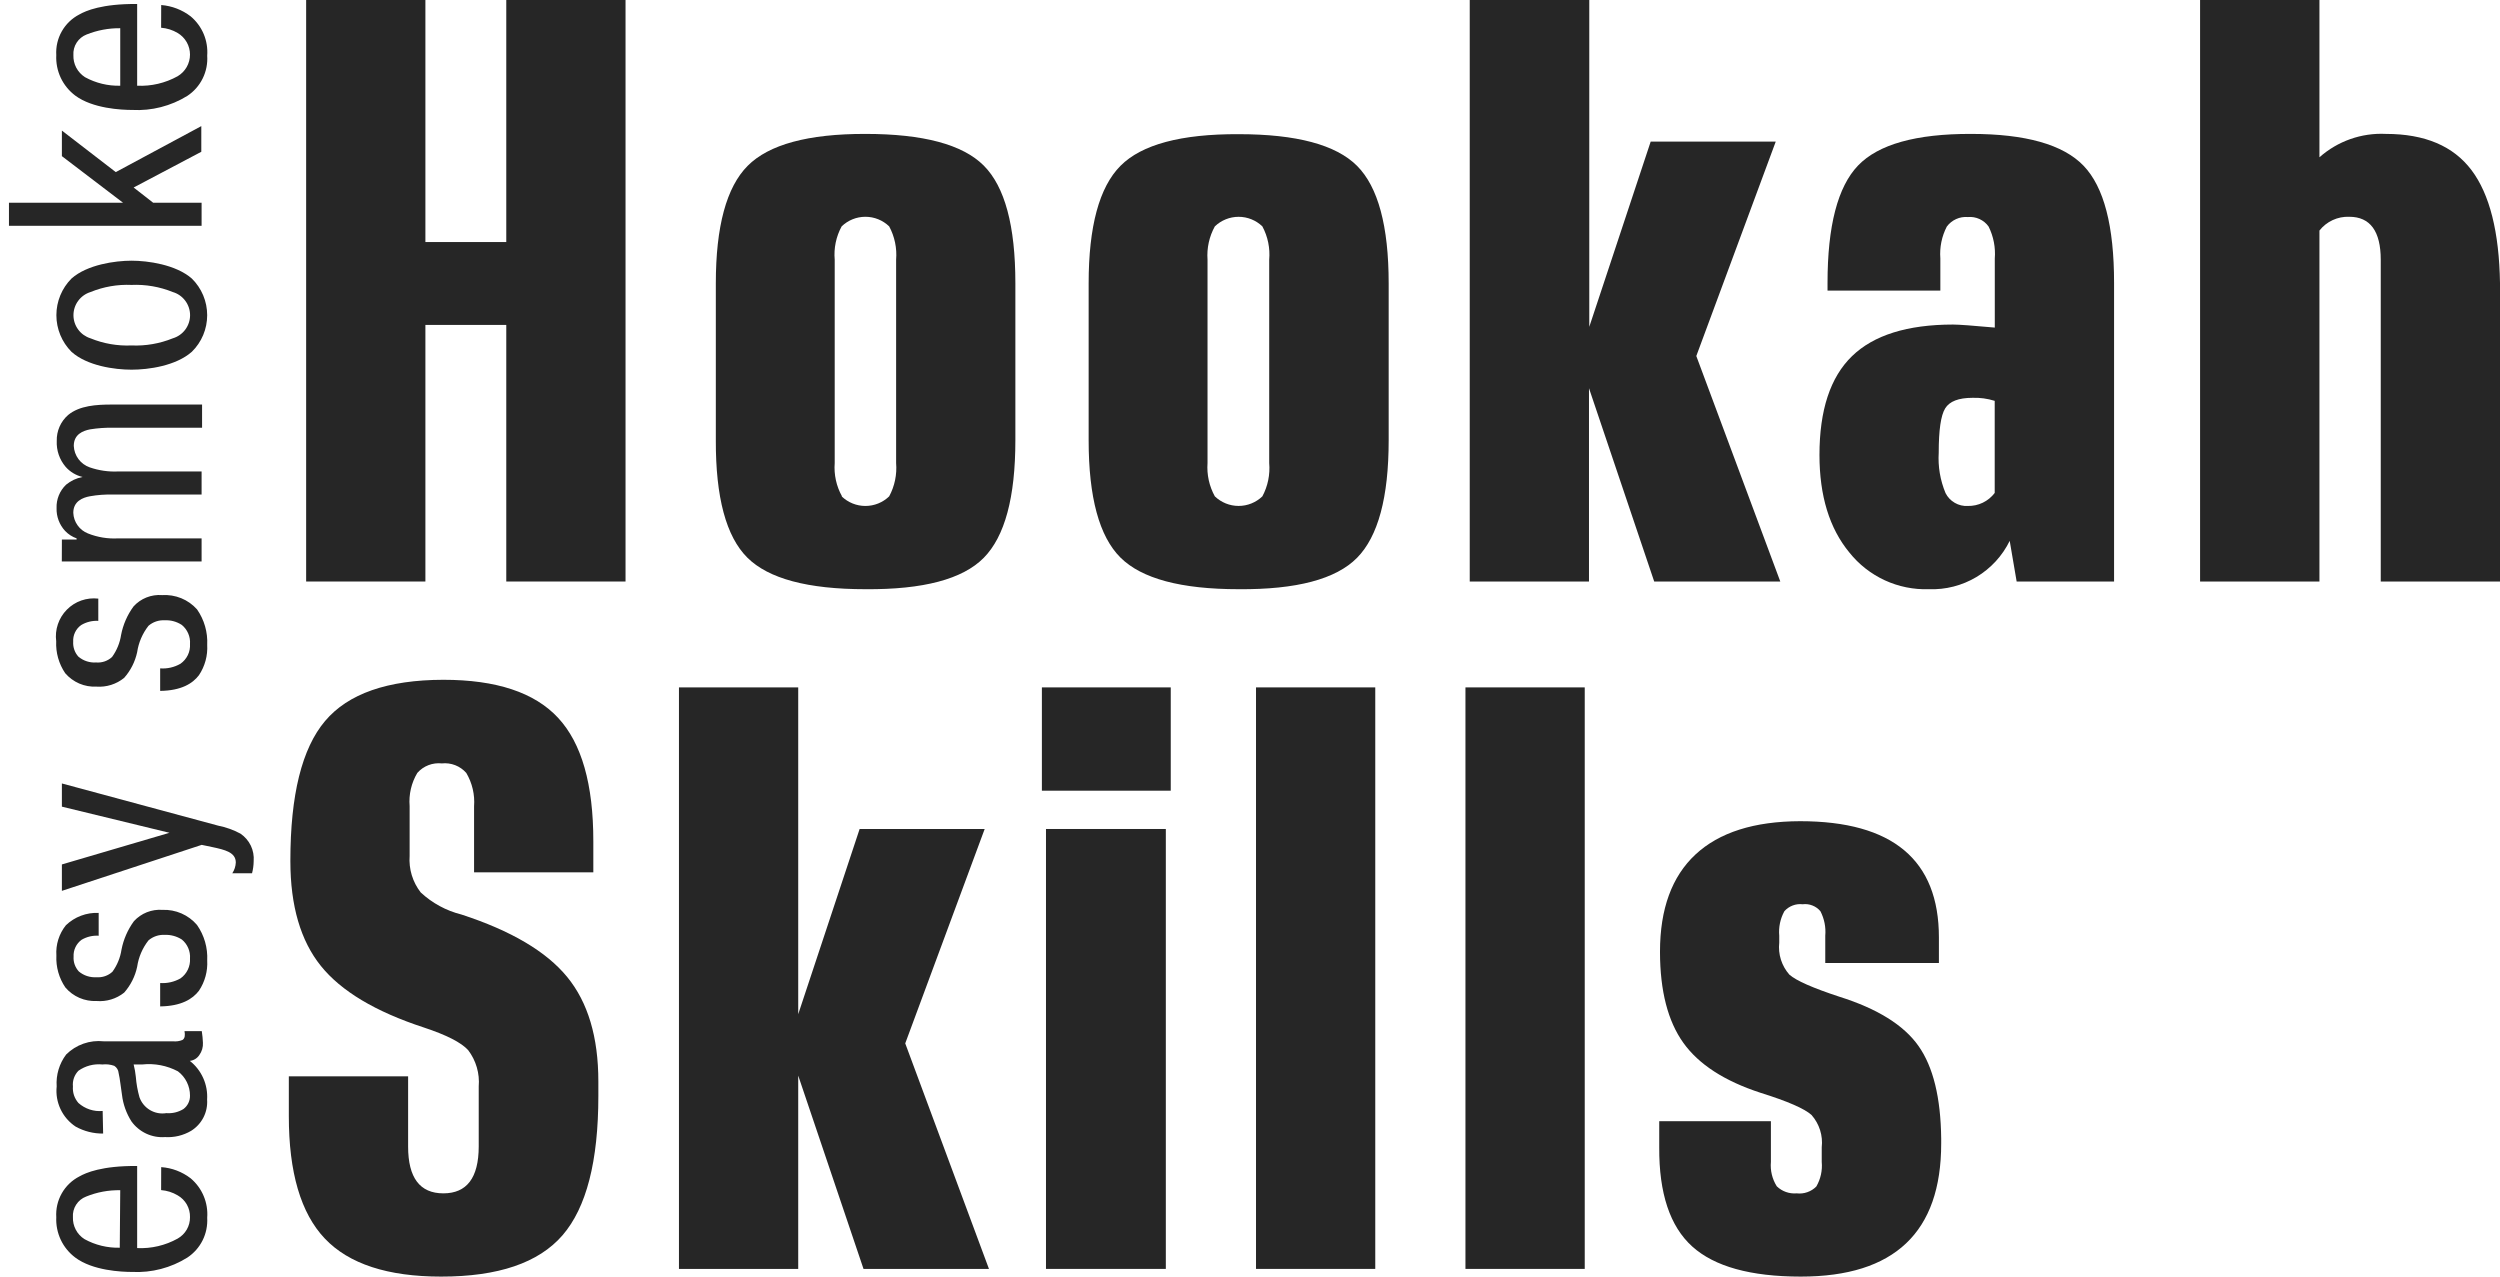 <svg width="94" height="48" viewBox="0 0 94 48" fill="none" xmlns="http://www.w3.org/2000/svg">
<path d="M19.036 7.23735e-06L23.52 7.62939e-06L23.52 21.865L19.036 21.865L19.036 12.217L15.995 12.217L15.995 21.865L11.511 21.865L11.511 6.57946e-06L15.995 6.97151e-06L15.995 9.101L19.036 9.101L19.036 7.23735e-06Z" fill="#262626"/>
<path d="M32.539 22.154C30.374 22.154 28.893 21.758 28.098 20.965C27.302 20.171 26.908 18.701 26.915 16.555L26.915 10.656C26.915 8.512 27.314 7.038 28.112 6.235C28.91 5.433 30.386 5.032 32.539 5.035C34.712 5.035 36.195 5.431 36.988 6.225C37.782 7.018 38.178 8.491 38.178 10.645L38.178 16.555C38.178 18.699 37.782 20.172 36.988 20.975C36.195 21.778 34.712 22.171 32.539 22.154ZM31.646 18.663C31.886 18.895 32.206 19.024 32.539 19.024C32.873 19.024 33.193 18.895 33.433 18.663C33.64 18.279 33.73 17.844 33.694 17.409L33.694 9.766C33.73 9.331 33.64 8.895 33.433 8.512C33.193 8.28 32.873 8.151 32.539 8.151C32.206 8.151 31.886 8.28 31.646 8.512C31.437 8.895 31.347 9.331 31.385 9.766L31.385 17.409C31.351 17.845 31.447 18.282 31.66 18.663L31.646 18.663Z" fill="#262626"/>
<path d="M46.572 22.154C44.409 22.154 42.928 21.758 42.13 20.965C41.332 20.171 40.933 18.701 40.933 16.555L40.933 10.656C40.933 8.512 41.332 7.038 42.13 6.235C42.928 5.433 44.409 5.036 46.572 5.045C48.747 5.045 50.231 5.442 51.024 6.235C51.817 7.029 52.214 8.502 52.214 10.656L52.214 16.555C52.214 18.699 51.817 20.172 51.024 20.975C50.231 21.778 48.747 22.171 46.572 22.154ZM45.678 18.663C45.919 18.894 46.239 19.023 46.572 19.023C46.905 19.023 47.225 18.894 47.465 18.663C47.671 18.279 47.76 17.843 47.722 17.409L47.722 9.766C47.76 9.332 47.671 8.896 47.465 8.512C47.225 8.281 46.905 8.152 46.572 8.152C46.239 8.152 45.919 8.281 45.678 8.512C45.467 8.894 45.371 9.33 45.403 9.766L45.403 17.409C45.371 17.845 45.467 18.281 45.678 18.663Z" fill="#262626"/>
<path d="M66.939 21.865L62.198 21.865L59.746 14.597L59.746 21.865L55.262 21.865L55.262 6.60851e-06L59.757 7.0015e-06L59.757 12.289L62.066 5.324L66.768 5.324L63.781 13.386L66.939 21.865Z" fill="#262626"/>
<path d="M74.111 5.035C76.165 5.035 77.575 5.434 78.342 6.232C79.109 7.03 79.491 8.501 79.489 10.645L79.489 21.865L75.826 21.865L75.565 20.336C75.289 20.9 74.854 21.373 74.314 21.696C73.775 22.018 73.153 22.178 72.525 22.154C71.954 22.173 71.386 22.058 70.868 21.819C70.349 21.579 69.893 21.222 69.537 20.775C68.787 19.867 68.412 18.644 68.412 17.105C68.412 15.421 68.819 14.184 69.634 13.393C70.448 12.602 71.715 12.205 73.432 12.203C73.654 12.203 74.175 12.242 75.004 12.317L75.004 9.723C75.037 9.308 74.957 8.892 74.772 8.519C74.685 8.396 74.567 8.299 74.43 8.236C74.294 8.173 74.143 8.147 73.993 8.161C73.841 8.148 73.689 8.174 73.55 8.237C73.411 8.3 73.291 8.396 73.2 8.519C73.009 8.887 72.925 9.302 72.957 9.716L72.957 10.927L68.715 10.927L68.715 10.638C68.715 8.494 69.098 7.023 69.862 6.225C70.627 5.427 72.043 5.03 74.111 5.035ZM73.99 19.024C74.185 19.028 74.378 18.986 74.554 18.901C74.73 18.816 74.883 18.69 75.001 18.535L75.001 15.072C74.731 14.987 74.448 14.948 74.165 14.958C73.643 14.958 73.303 15.09 73.139 15.354C72.975 15.619 72.896 16.173 72.896 17.02C72.864 17.54 72.952 18.061 73.153 18.542C73.231 18.695 73.351 18.822 73.5 18.907C73.648 18.993 73.818 19.034 73.99 19.024Z" fill="#262626"/>
<path d="M89.712 5.035C91.172 5.035 92.244 5.489 92.928 6.396C93.612 7.304 93.969 8.72 94 10.645L94 21.865L89.516 21.865L89.516 9.766C89.516 8.694 89.119 8.151 88.333 8.151C88.118 8.142 87.904 8.185 87.709 8.275C87.514 8.365 87.343 8.5 87.211 8.669L87.211 21.865L82.723 21.865L82.723 6.6435e-06L87.211 7.03586e-06L87.211 5.914C87.897 5.305 88.795 4.989 89.712 5.035Z" fill="#262626"/>
<path d="M16.585 48C14.577 48 13.12 47.524 12.215 46.571C11.309 45.618 10.858 44.08 10.86 41.958L10.86 40.471L15.345 40.471L15.345 43.112C15.345 44.284 15.787 44.87 16.671 44.87C17.554 44.87 17.997 44.284 18 43.112L18 40.853C18.042 40.364 17.9 39.876 17.603 39.485C17.339 39.195 16.781 38.913 15.938 38.634C14.118 38.039 12.827 37.267 12.065 36.319C11.302 35.371 10.92 34.061 10.918 32.388L10.918 32.36C10.918 29.889 11.352 28.14 12.222 27.111C13.091 26.081 14.574 25.564 16.671 25.56C18.66 25.56 20.097 26.036 20.983 26.989C21.87 27.942 22.311 29.49 22.309 31.634L22.309 32.799L17.825 32.799L17.825 30.319C17.859 29.88 17.756 29.441 17.532 29.062C17.418 28.933 17.276 28.833 17.116 28.771C16.956 28.709 16.784 28.686 16.613 28.704C16.442 28.686 16.269 28.708 16.109 28.77C15.948 28.832 15.805 28.932 15.691 29.062C15.467 29.437 15.366 29.873 15.402 30.309L15.402 32.181C15.366 32.676 15.515 33.166 15.82 33.557C16.252 33.958 16.778 34.243 17.349 34.386C19.215 34.993 20.539 35.775 21.323 36.73C22.107 37.685 22.498 38.995 22.498 40.66L22.498 41.211C22.498 43.662 22.049 45.407 21.151 46.446C20.253 47.484 18.731 48.002 16.585 48Z" fill="#262626"/>
<path d="M37.185 47.711L32.468 47.711L30.013 40.443L30.013 47.711L25.529 47.711L25.529 25.846L30.013 25.846L30.013 38.134L32.322 31.17L37.024 31.17L34.037 39.231L37.185 47.711Z" fill="#262626"/>
<path d="M39.175 29.73L39.175 25.846L44.02 25.846L44.02 29.73L39.175 29.73ZM39.329 47.711L39.329 31.17L43.835 31.17L43.835 47.711L39.329 47.711Z" fill="#262626"/>
<path d="M47.226 47.711L47.226 25.846L51.71 25.846L51.71 47.711L47.226 47.711Z" fill="#262626"/>
<path d="M55.101 47.711L55.101 25.846L59.586 25.846L59.586 47.711L55.101 47.711Z" fill="#262626"/>
<path d="M67.711 48C65.825 48 64.463 47.622 63.627 46.867C62.791 46.112 62.377 44.87 62.387 43.14L62.387 42.158L66.586 42.158L66.586 43.687C66.557 44.009 66.635 44.332 66.807 44.605C66.906 44.701 67.024 44.774 67.153 44.819C67.283 44.865 67.421 44.882 67.558 44.87C67.692 44.886 67.828 44.871 67.955 44.826C68.083 44.782 68.199 44.709 68.294 44.612C68.456 44.333 68.527 44.009 68.497 43.687L68.497 43.14C68.522 42.922 68.501 42.702 68.435 42.492C68.369 42.283 68.26 42.09 68.115 41.925C67.855 41.687 67.216 41.408 66.196 41.089C64.838 40.646 63.87 40.019 63.291 39.206C62.712 38.394 62.42 37.262 62.416 35.812L62.416 35.783C62.416 34.175 62.861 32.956 63.752 32.127C64.643 31.299 65.953 30.882 67.683 30.877C71.163 30.877 72.903 32.334 72.903 35.247L72.903 36.208L68.63 36.208L68.63 35.183C68.658 34.864 68.594 34.544 68.447 34.261C68.366 34.165 68.263 34.091 68.146 34.046C68.03 34 67.903 33.984 67.779 34C67.652 33.985 67.524 34.001 67.404 34.047C67.285 34.092 67.178 34.165 67.093 34.261C66.938 34.542 66.871 34.863 66.9 35.183L66.9 35.444C66.876 35.66 66.897 35.879 66.963 36.086C67.029 36.294 67.138 36.485 67.282 36.648C67.535 36.872 68.162 37.148 69.162 37.477C70.591 37.927 71.582 38.544 72.135 39.328C72.688 40.111 72.972 41.272 72.989 42.808L72.989 42.997C72.989 46.333 71.23 48 67.711 48Z" fill="#262626"/>
<path d="M6.061 43.884C6.464 43.912 6.849 44.059 7.169 44.305C7.383 44.485 7.551 44.714 7.659 44.972C7.767 45.23 7.812 45.509 7.791 45.788C7.808 46.081 7.749 46.374 7.618 46.637C7.487 46.899 7.289 47.123 7.044 47.285C6.426 47.672 5.704 47.86 4.975 47.825C4.561 47.825 3.485 47.775 2.831 47.285C2.597 47.11 2.409 46.88 2.284 46.615C2.16 46.35 2.102 46.059 2.116 45.767C2.096 45.454 2.168 45.143 2.322 44.871C2.476 44.598 2.707 44.377 2.985 44.234C3.224 44.098 3.824 43.83 5.157 43.841L5.157 46.928C5.688 46.953 6.215 46.829 6.68 46.571C6.822 46.49 6.941 46.373 7.023 46.231C7.105 46.089 7.146 45.927 7.144 45.763C7.148 45.597 7.106 45.434 7.025 45.29C6.943 45.146 6.824 45.027 6.68 44.945C6.49 44.832 6.277 44.765 6.058 44.748L6.061 43.884ZM4.521 44.752C4.082 44.744 3.645 44.825 3.238 44.991C3.083 45.05 2.951 45.157 2.862 45.297C2.772 45.437 2.73 45.601 2.742 45.767C2.736 45.93 2.773 46.093 2.85 46.238C2.926 46.383 3.039 46.505 3.178 46.592C3.583 46.815 4.041 46.926 4.503 46.914L4.521 44.752Z" fill="#262626"/>
<path d="M3.878 42.622C3.517 42.626 3.161 42.536 2.845 42.361C2.599 42.199 2.403 41.972 2.277 41.706C2.151 41.439 2.1 41.143 2.131 40.85C2.101 40.42 2.228 39.993 2.488 39.649C2.671 39.467 2.892 39.328 3.136 39.242C3.38 39.156 3.639 39.126 3.896 39.153L6.504 39.153C6.626 39.166 6.749 39.149 6.862 39.102C6.955 39.042 6.965 38.917 6.937 38.77L7.587 38.77C7.61 38.915 7.624 39.06 7.63 39.206C7.64 39.372 7.592 39.536 7.494 39.671C7.454 39.731 7.402 39.782 7.34 39.82C7.278 39.858 7.209 39.881 7.137 39.889C7.356 40.06 7.529 40.283 7.642 40.537C7.756 40.791 7.805 41.069 7.787 41.347C7.803 41.578 7.756 41.809 7.65 42.016C7.544 42.222 7.384 42.396 7.187 42.519C6.89 42.694 6.548 42.776 6.204 42.754C5.961 42.772 5.718 42.727 5.497 42.624C5.276 42.52 5.085 42.362 4.943 42.165C4.75 41.861 4.627 41.518 4.586 41.161C4.543 40.904 4.514 40.571 4.46 40.346C4.456 40.291 4.439 40.238 4.41 40.191C4.382 40.144 4.343 40.104 4.296 40.075C4.153 40.024 4 40.007 3.849 40.024C3.531 39.992 3.211 40.075 2.949 40.26C2.874 40.338 2.816 40.43 2.78 40.532C2.745 40.634 2.731 40.742 2.742 40.85C2.733 40.962 2.747 41.075 2.782 41.182C2.818 41.288 2.875 41.387 2.949 41.472C3.072 41.582 3.216 41.665 3.373 41.717C3.53 41.769 3.696 41.787 3.86 41.772L3.878 42.622ZM5.025 40.024C5.064 40.177 5.091 40.332 5.107 40.489C5.127 40.748 5.173 41.004 5.243 41.254C5.314 41.457 5.454 41.628 5.639 41.738C5.824 41.848 6.042 41.889 6.254 41.854C6.48 41.872 6.705 41.818 6.897 41.7C6.976 41.641 7.039 41.565 7.082 41.476C7.125 41.388 7.146 41.291 7.144 41.193C7.144 41.016 7.103 40.842 7.024 40.684C6.946 40.526 6.831 40.388 6.69 40.282C6.278 40.064 5.81 39.974 5.347 40.024L5.025 40.024Z" fill="#262626"/>
<path d="M6.022 36.962C6.289 36.98 6.555 36.919 6.787 36.787C6.905 36.703 7 36.591 7.062 36.46C7.125 36.329 7.153 36.185 7.144 36.04C7.154 35.905 7.131 35.77 7.077 35.645C7.024 35.521 6.941 35.411 6.837 35.326C6.645 35.203 6.421 35.142 6.194 35.151C5.971 35.139 5.752 35.213 5.583 35.358C5.357 35.646 5.21 35.989 5.157 36.351C5.08 36.712 4.912 37.047 4.668 37.323C4.375 37.556 4.004 37.669 3.632 37.638C3.41 37.648 3.19 37.608 2.986 37.52C2.783 37.432 2.603 37.299 2.459 37.13C2.218 36.778 2.099 36.356 2.12 35.929C2.092 35.518 2.22 35.111 2.477 34.79C2.641 34.633 2.834 34.51 3.046 34.431C3.258 34.351 3.484 34.315 3.71 34.325L3.71 35.183C3.485 35.169 3.261 35.222 3.067 35.336C2.968 35.408 2.889 35.504 2.837 35.614C2.784 35.725 2.76 35.847 2.767 35.969C2.76 36.07 2.774 36.172 2.808 36.268C2.842 36.364 2.895 36.451 2.963 36.526C3.148 36.682 3.387 36.76 3.628 36.744C3.737 36.753 3.846 36.739 3.95 36.703C4.053 36.668 4.148 36.611 4.228 36.537C4.406 36.292 4.523 36.007 4.568 35.708C4.643 35.321 4.803 34.955 5.036 34.636C5.171 34.489 5.337 34.374 5.523 34.3C5.709 34.227 5.909 34.196 6.108 34.211C6.353 34.201 6.598 34.247 6.823 34.345C7.049 34.444 7.249 34.592 7.408 34.779C7.68 35.169 7.815 35.637 7.791 36.112C7.814 36.515 7.705 36.916 7.48 37.252C7.244 37.562 6.819 37.83 6.022 37.841L6.022 36.962Z" fill="#262626"/>
<path d="M8.734 32.835C8.814 32.715 8.86 32.575 8.866 32.431C8.866 32.049 8.463 31.952 7.977 31.849L7.584 31.767L2.327 33.496L2.327 32.503L6.372 31.313L2.327 30.33L2.327 29.458L8.205 31.045C8.497 31.103 8.779 31.204 9.042 31.345C9.208 31.458 9.342 31.613 9.43 31.794C9.517 31.976 9.554 32.177 9.538 32.378C9.536 32.532 9.516 32.685 9.477 32.835L8.734 32.835Z" fill="#262626"/>
<path d="M6.022 25.131C6.289 25.151 6.555 25.09 6.787 24.956C6.905 24.873 7 24.761 7.063 24.631C7.126 24.501 7.153 24.357 7.144 24.213C7.154 24.078 7.131 23.942 7.077 23.818C7.024 23.694 6.941 23.584 6.837 23.498C6.646 23.373 6.421 23.311 6.194 23.323C5.971 23.31 5.751 23.384 5.583 23.53C5.357 23.819 5.21 24.161 5.157 24.523C5.079 24.882 4.911 25.214 4.668 25.488C4.374 25.727 4.001 25.844 3.624 25.817C3.404 25.828 3.183 25.788 2.98 25.701C2.777 25.613 2.597 25.481 2.452 25.313C2.212 24.96 2.093 24.539 2.113 24.113C2.085 23.897 2.106 23.678 2.176 23.472C2.245 23.266 2.36 23.079 2.513 22.924C2.665 22.769 2.851 22.651 3.056 22.579C3.261 22.507 3.48 22.483 3.696 22.508L3.696 23.344C3.471 23.332 3.247 23.386 3.053 23.502C2.953 23.572 2.873 23.667 2.821 23.777C2.768 23.887 2.745 24.009 2.752 24.13C2.746 24.232 2.76 24.334 2.794 24.431C2.827 24.527 2.88 24.616 2.949 24.691C3.134 24.847 3.372 24.925 3.614 24.909C3.723 24.918 3.832 24.904 3.935 24.869C4.039 24.833 4.134 24.776 4.214 24.702C4.391 24.457 4.508 24.172 4.553 23.873C4.628 23.485 4.788 23.119 5.022 22.801C5.156 22.653 5.322 22.538 5.508 22.464C5.694 22.391 5.894 22.36 6.094 22.376C6.339 22.36 6.585 22.4 6.813 22.492C7.041 22.585 7.244 22.729 7.408 22.912C7.681 23.303 7.815 23.773 7.791 24.248C7.814 24.652 7.705 25.052 7.48 25.388C7.244 25.699 6.819 25.967 6.022 25.978L6.022 25.131Z" fill="#262626"/>
<path d="M2.327 20.286L2.881 20.286L2.881 20.243C2.717 20.185 2.569 20.09 2.449 19.964C2.232 19.73 2.117 19.421 2.127 19.103C2.121 18.939 2.15 18.776 2.212 18.625C2.273 18.474 2.366 18.337 2.485 18.224C2.664 18.076 2.878 17.976 3.106 17.934C2.858 17.877 2.635 17.743 2.467 17.552C2.237 17.282 2.118 16.934 2.134 16.58C2.129 16.396 2.165 16.213 2.238 16.045C2.312 15.876 2.421 15.726 2.56 15.605C2.992 15.247 3.632 15.211 4.203 15.211L7.598 15.211L7.598 16.083L4.268 16.083C3.972 16.076 3.677 16.097 3.385 16.144C3.117 16.198 2.774 16.33 2.774 16.766C2.782 16.945 2.843 17.118 2.95 17.262C3.057 17.406 3.205 17.514 3.374 17.573C3.719 17.692 4.082 17.745 4.446 17.727L7.58 17.727L7.58 18.595L4.257 18.595C3.962 18.587 3.668 18.608 3.378 18.66C3.11 18.71 2.756 18.846 2.756 19.282C2.762 19.45 2.818 19.613 2.916 19.751C3.013 19.889 3.149 19.995 3.306 20.057C3.668 20.202 4.057 20.265 4.446 20.243L7.58 20.243L7.58 21.111L2.324 21.111L2.327 20.286Z" fill="#262626"/>
<path d="M2.688 13.228C2.324 12.862 2.12 12.367 2.12 11.851C2.12 11.335 2.324 10.839 2.688 10.473C3.278 9.948 4.335 9.802 4.946 9.802C5.557 9.802 6.612 9.948 7.212 10.473C7.395 10.653 7.541 10.867 7.64 11.104C7.739 11.34 7.79 11.594 7.79 11.851C7.79 12.107 7.739 12.361 7.64 12.598C7.541 12.834 7.395 13.049 7.212 13.228C6.612 13.757 5.586 13.9 4.946 13.9C4.307 13.9 3.278 13.757 2.688 13.228ZM6.497 12.721C6.685 12.665 6.849 12.55 6.966 12.394C7.083 12.237 7.147 12.046 7.147 11.851C7.147 11.655 7.083 11.465 6.966 11.308C6.849 11.151 6.685 11.036 6.497 10.981C6.005 10.781 5.477 10.69 4.946 10.713C4.419 10.689 3.892 10.781 3.403 10.981C3.217 11.039 3.055 11.154 2.94 11.311C2.824 11.467 2.762 11.656 2.762 11.851C2.762 12.045 2.824 12.235 2.94 12.391C3.055 12.548 3.217 12.663 3.403 12.721C3.892 12.921 4.419 13.012 4.946 12.989C5.477 13.012 6.005 12.92 6.497 12.721Z" fill="#262626"/>
<path d="M2.327 5.871L2.327 4.91L4.353 6.471L7.569 4.742L7.569 5.707L5.025 7.05L5.758 7.622L7.58 7.622L7.58 8.49L0.337 8.49L0.337 7.622L4.625 7.622L2.327 5.871Z" fill="#262626"/>
<path d="M6.061 0.189C6.464 0.221 6.849 0.369 7.169 0.615C7.383 0.794 7.55 1.022 7.659 1.279C7.767 1.536 7.812 1.816 7.791 2.094C7.811 2.389 7.752 2.685 7.621 2.95C7.49 3.216 7.291 3.442 7.044 3.605C6.424 3.989 5.702 4.173 4.975 4.134C4.561 4.134 3.485 4.081 2.831 3.595C2.596 3.419 2.408 3.188 2.283 2.923C2.159 2.658 2.101 2.365 2.116 2.073C2.097 1.761 2.169 1.45 2.323 1.179C2.477 0.907 2.707 0.686 2.985 0.543C3.224 0.407 3.824 0.139 5.157 0.15L5.157 3.223C5.688 3.248 6.215 3.124 6.68 2.866C6.821 2.782 6.938 2.664 7.02 2.521C7.101 2.378 7.144 2.217 7.144 2.053C7.144 1.889 7.101 1.727 7.02 1.585C6.938 1.442 6.821 1.323 6.68 1.24C6.49 1.127 6.277 1.06 6.058 1.043L6.061 0.189ZM4.521 1.061C4.088 1.056 3.658 1.137 3.256 1.297C3.102 1.357 2.97 1.464 2.881 1.604C2.792 1.743 2.749 1.907 2.76 2.073C2.754 2.237 2.791 2.4 2.867 2.545C2.944 2.69 3.057 2.813 3.196 2.902C3.601 3.124 4.059 3.235 4.521 3.223L4.521 1.061Z" fill="#262626"/>
</svg>
